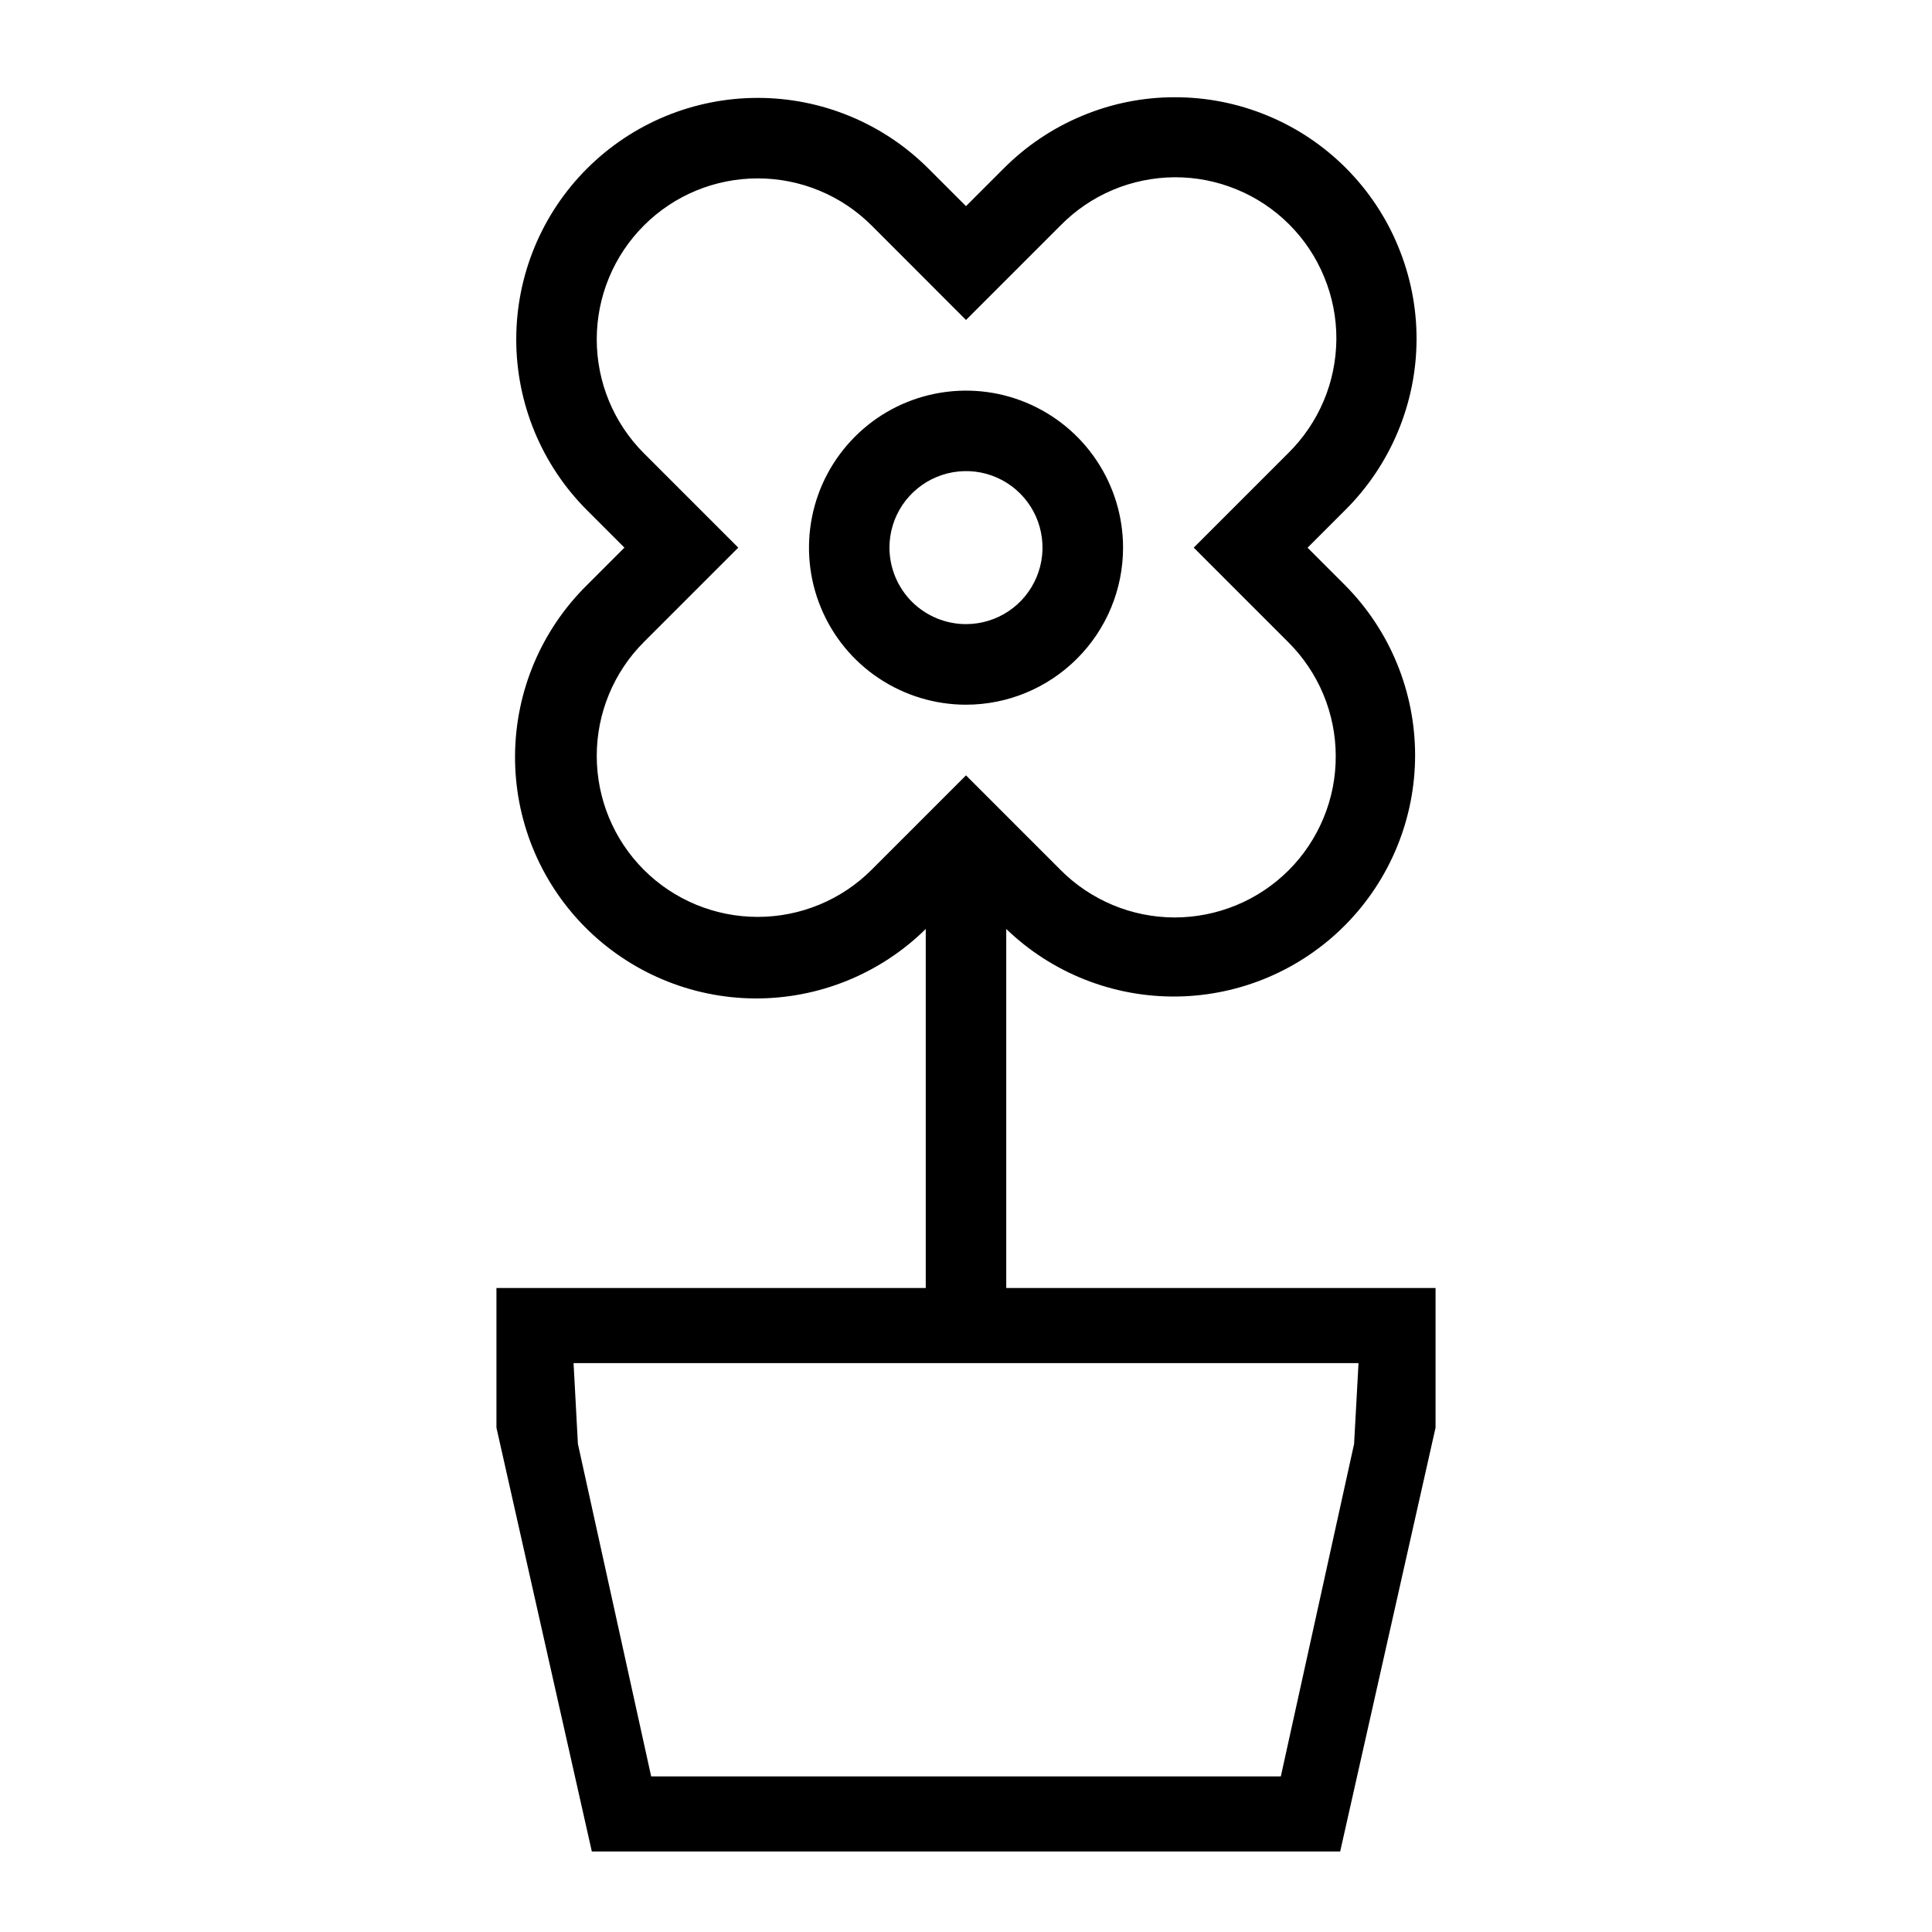 <svg width="24" height="24" viewBox="0 0 24 24" fill="none" xmlns="http://www.w3.org/2000/svg">
<path d="M13.951 6.803C13.951 6.417 13.836 6.04 13.622 5.72C13.408 5.399 13.103 5.149 12.746 5.001C12.39 4.853 11.998 4.815 11.62 4.89C11.241 4.965 10.893 5.151 10.621 5.424C10.348 5.697 10.162 6.044 10.087 6.423C10.012 6.801 10.05 7.193 10.198 7.55C10.345 7.906 10.595 8.211 10.916 8.425C11.237 8.639 11.614 8.754 12 8.754C12.517 8.754 13.013 8.548 13.379 8.182C13.745 7.817 13.951 7.321 13.951 6.803ZM11.049 6.803C11.049 6.615 11.105 6.431 11.209 6.275C11.314 6.119 11.462 5.997 11.636 5.925C11.809 5.853 12.001 5.834 12.185 5.87C12.37 5.907 12.539 5.997 12.672 6.13C12.805 6.263 12.896 6.433 12.932 6.617C12.969 6.801 12.95 6.993 12.878 7.166C12.806 7.34 12.684 7.489 12.528 7.593C12.372 7.697 12.188 7.753 12 7.753C11.748 7.753 11.507 7.653 11.328 7.475C11.15 7.297 11.05 7.055 11.049 6.803ZM12.5 16V11.54C13.068 12.088 13.83 12.389 14.619 12.379C15.408 12.369 16.162 12.048 16.716 11.486C17.27 10.924 17.58 10.166 17.579 9.377C17.577 8.587 17.265 7.83 16.709 7.27L16.243 6.804L16.709 6.338C16.989 6.06 17.212 5.729 17.364 5.365C17.517 5 17.596 4.609 17.597 4.214C17.598 3.819 17.52 3.428 17.369 3.063C17.219 2.697 16.997 2.366 16.718 2.086C16.439 1.807 16.107 1.585 15.742 1.435C15.377 1.284 14.985 1.207 14.59 1.208C14.195 1.208 13.804 1.287 13.44 1.44C13.075 1.592 12.744 1.815 12.466 2.095L12 2.561L11.534 2.095C10.972 1.532 10.208 1.216 9.413 1.216C8.617 1.216 7.854 1.532 7.291 2.095C6.729 2.657 6.413 3.42 6.413 4.216C6.413 5.012 6.729 5.775 7.291 6.337L7.757 6.803L7.291 7.269C6.725 7.827 6.404 8.587 6.398 9.383C6.392 10.178 6.702 10.943 7.26 11.509C7.818 12.075 8.579 12.397 9.374 12.403C10.169 12.408 10.934 12.098 11.5 11.54V16H6.167V17.735L7.352 23H16.648L17.833 17.735V16H12.5ZM11.293 10.339L10.827 10.805C10.452 11.18 9.943 11.39 9.413 11.39C8.882 11.39 8.373 11.18 7.998 10.805C7.623 10.43 7.413 9.921 7.413 9.39C7.413 8.86 7.623 8.351 7.998 7.976L8.464 7.51L9.171 6.803L7.998 5.63C7.623 5.255 7.413 4.746 7.413 4.216C7.413 3.685 7.623 3.177 7.998 2.802C8.373 2.426 8.882 2.216 9.413 2.216C9.943 2.216 10.452 2.426 10.827 2.801L11.293 3.267L12 3.975L12.707 3.268L13.173 2.802C13.358 2.613 13.579 2.463 13.822 2.36C14.066 2.257 14.327 2.204 14.591 2.202C14.856 2.201 15.117 2.252 15.362 2.353C15.606 2.453 15.828 2.601 16.015 2.788C16.202 2.975 16.35 3.197 16.45 3.442C16.551 3.686 16.602 3.948 16.601 4.212C16.599 4.476 16.546 4.738 16.443 4.981C16.34 5.224 16.19 5.445 16.002 5.63L14.829 6.803L15.536 7.51L16.002 7.976C16.189 8.162 16.337 8.382 16.439 8.625C16.54 8.868 16.593 9.129 16.593 9.392C16.594 9.656 16.543 9.917 16.442 10.16C16.342 10.403 16.194 10.625 16.008 10.811C15.822 10.997 15.6 11.145 15.357 11.245C15.113 11.346 14.852 11.397 14.589 11.397C14.326 11.396 14.065 11.344 13.822 11.242C13.579 11.14 13.358 10.992 13.173 10.805L12.707 10.339L12 9.632L11.293 10.339ZM16.821 17.937L15.911 22.067H8.089L7.179 17.937L7.125 16.933H16.876L16.821 17.937Z" fill="black"/>
</svg>

